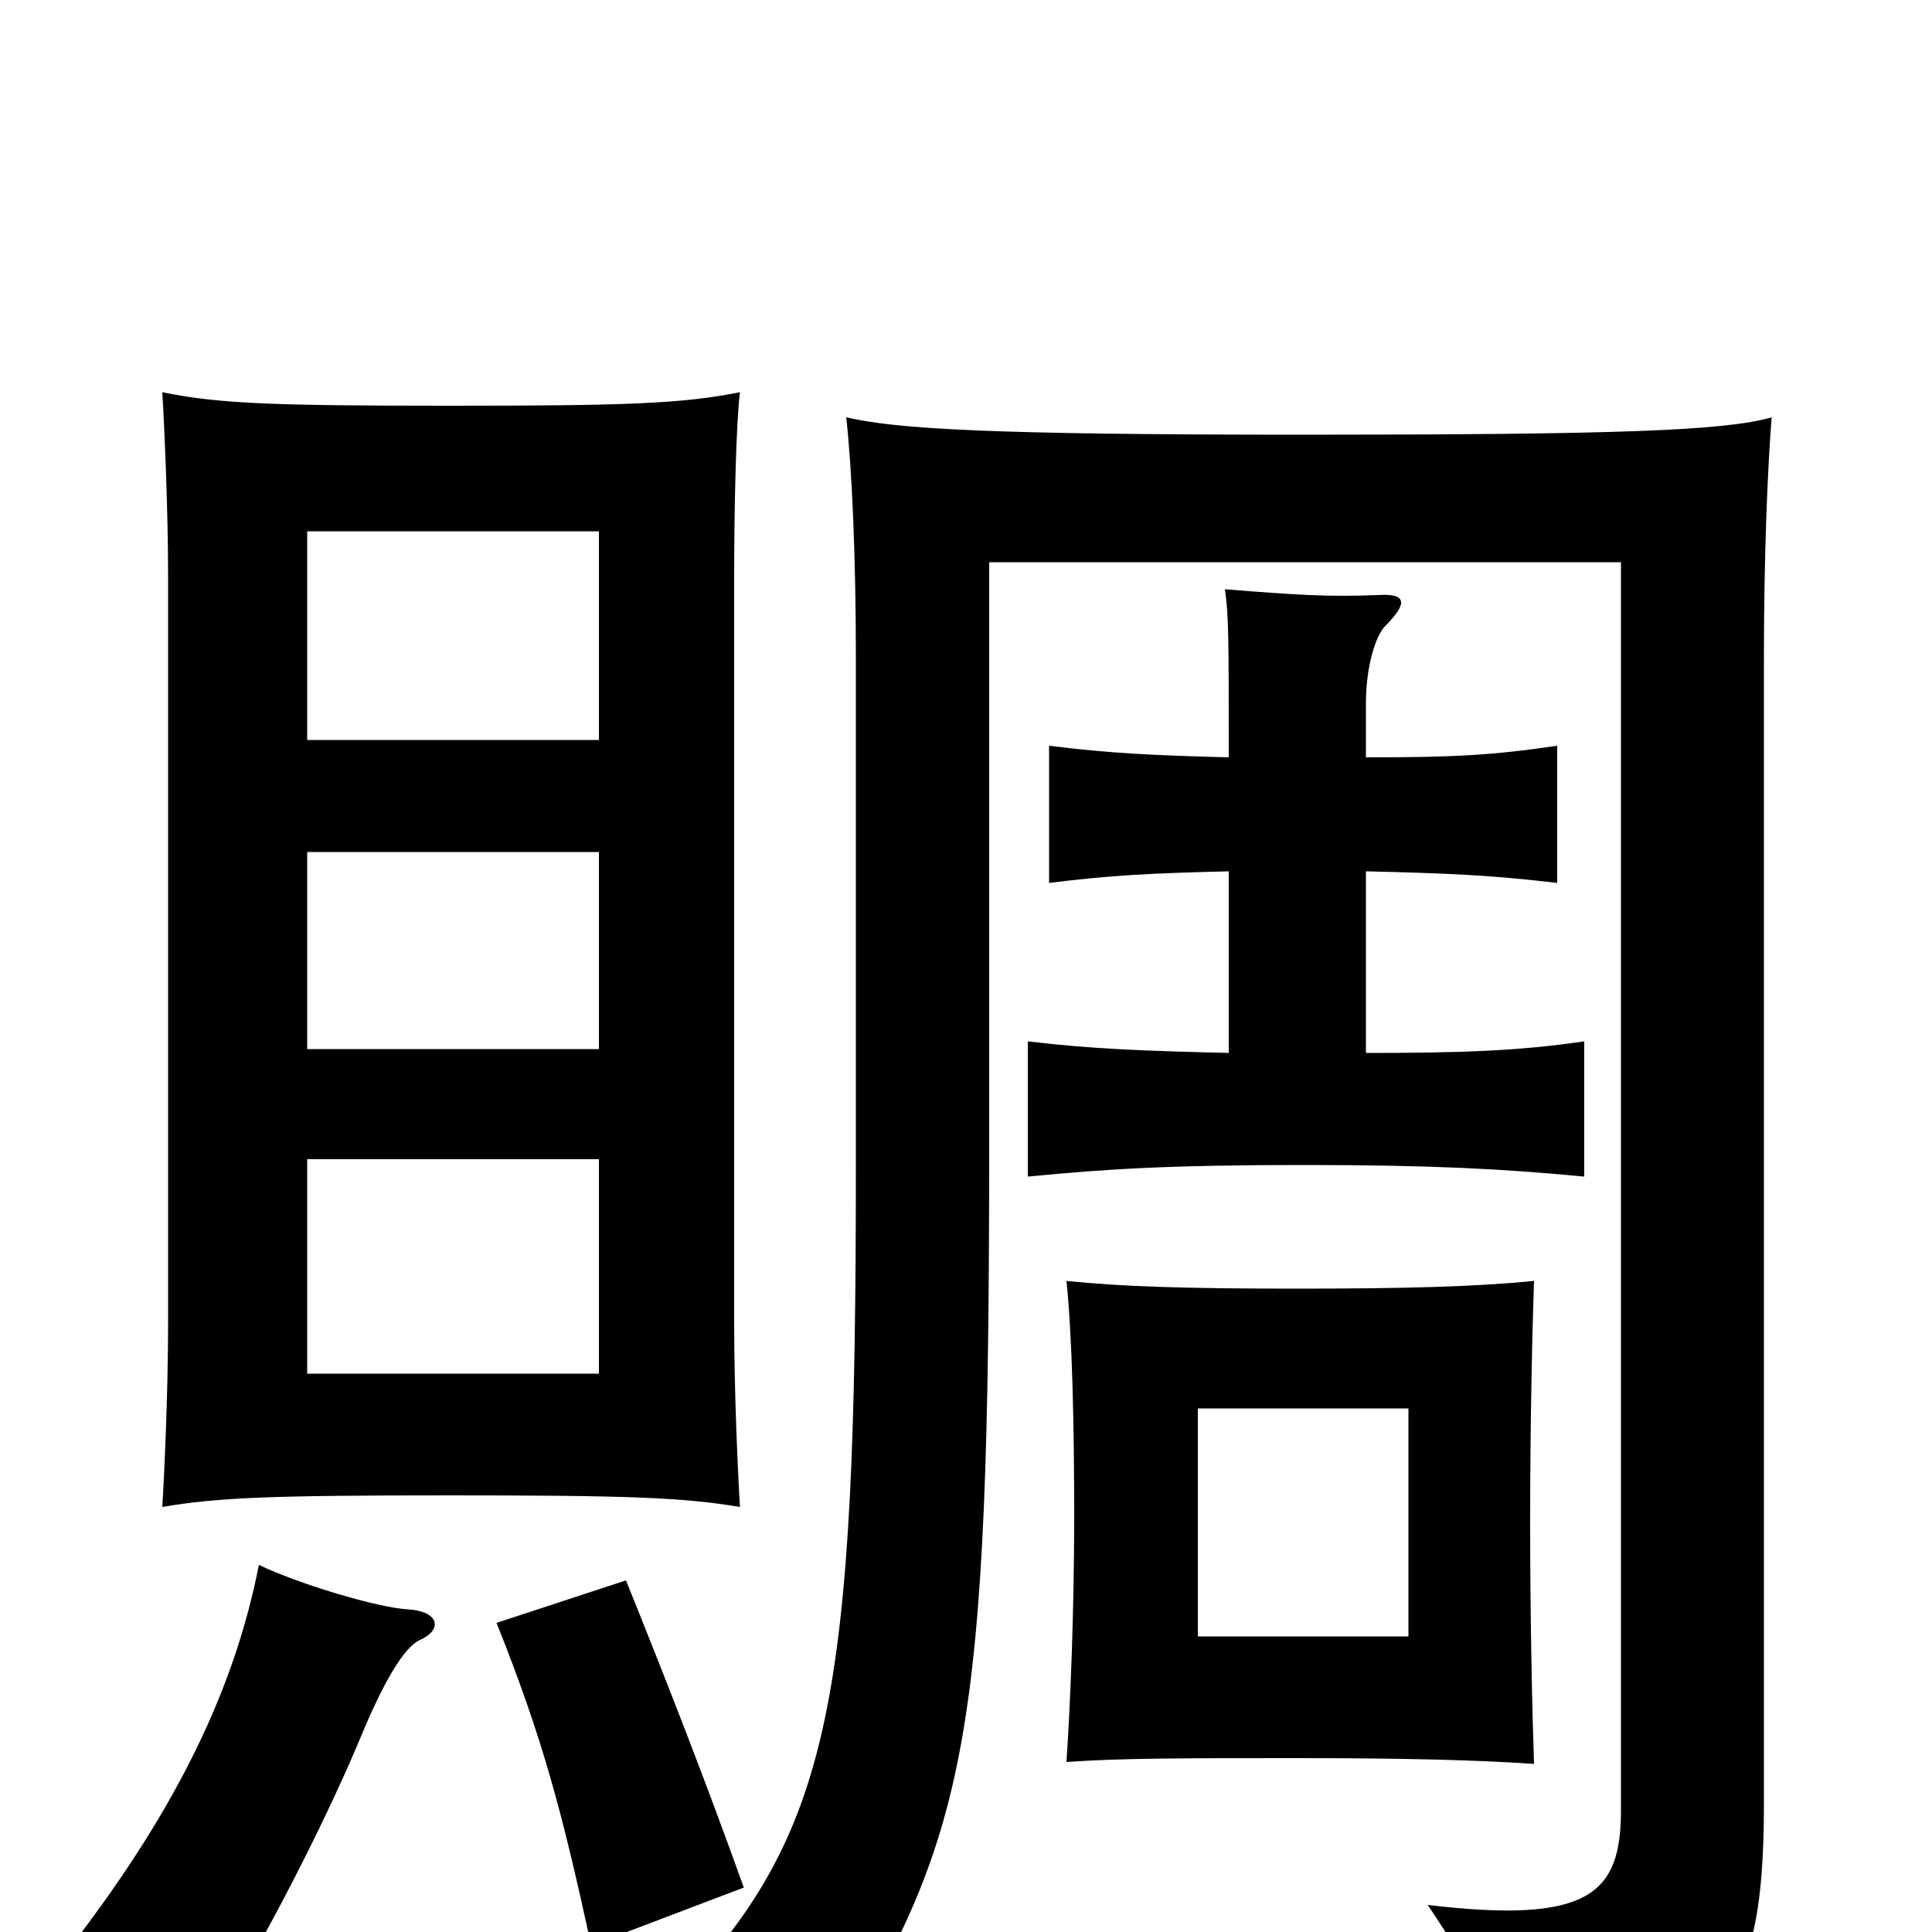 <svg xmlns="http://www.w3.org/2000/svg" viewBox="0 -1000 1000 1000">
	<path fill="#000000" d="M310 -289H159V-400H310ZM383 -220C382 -236 380 -279 380 -315V-702C380 -737 381 -781 383 -797C353 -791 324 -790 233 -790C142 -790 113 -791 84 -797C85 -781 87 -737 87 -702V-315C87 -279 85 -236 84 -220C113 -225 142 -226 233 -226C324 -226 353 -225 383 -220ZM310 -457H159V-559H310ZM310 -617H159V-725H310ZM729 -153H620V-271H729ZM794 -87C793 -116 792 -164 792 -212C792 -261 793 -308 794 -337C764 -334 727 -333 671 -333C615 -333 581 -334 552 -337C555 -308 556 -262 556 -215C556 -166 554 -118 552 -88C580 -90 613 -90 671 -90C728 -90 765 -89 794 -87ZM217 -151C229 -156 228 -166 211 -167C195 -168 155 -180 134 -190C122 -129 94 -67 37 7C67 8 94 17 117 36C143 -7 172 -65 188 -104C199 -130 209 -147 217 -151ZM385 -23C366 -76 347 -125 324 -182L257 -160C281 -100 291 -62 306 7ZM443 -397C443 -119 431 -51 348 35C378 40 405 52 426 71C502 -49 512 -99 512 -409V-709H839V-63C839 -20 823 -4 739 -14C761 19 769 33 773 72C888 66 913 43 913 -66V-659C913 -714 915 -759 917 -784C893 -777 836 -775 674 -775C511 -775 464 -778 438 -784C441 -757 443 -712 443 -659ZM636 -549V-455C594 -456 565 -457 532 -461V-391C573 -395 606 -397 675 -397C741 -397 778 -395 820 -391V-461C786 -456 756 -455 707 -455V-549C750 -548 772 -547 806 -543V-614C772 -609 752 -608 707 -608V-636C707 -655 712 -671 717 -676C729 -688 728 -693 713 -692C687 -691 672 -692 634 -695C636 -682 636 -668 636 -608C598 -609 575 -610 543 -614V-543C575 -547 595 -548 636 -549Z"/>
</svg>